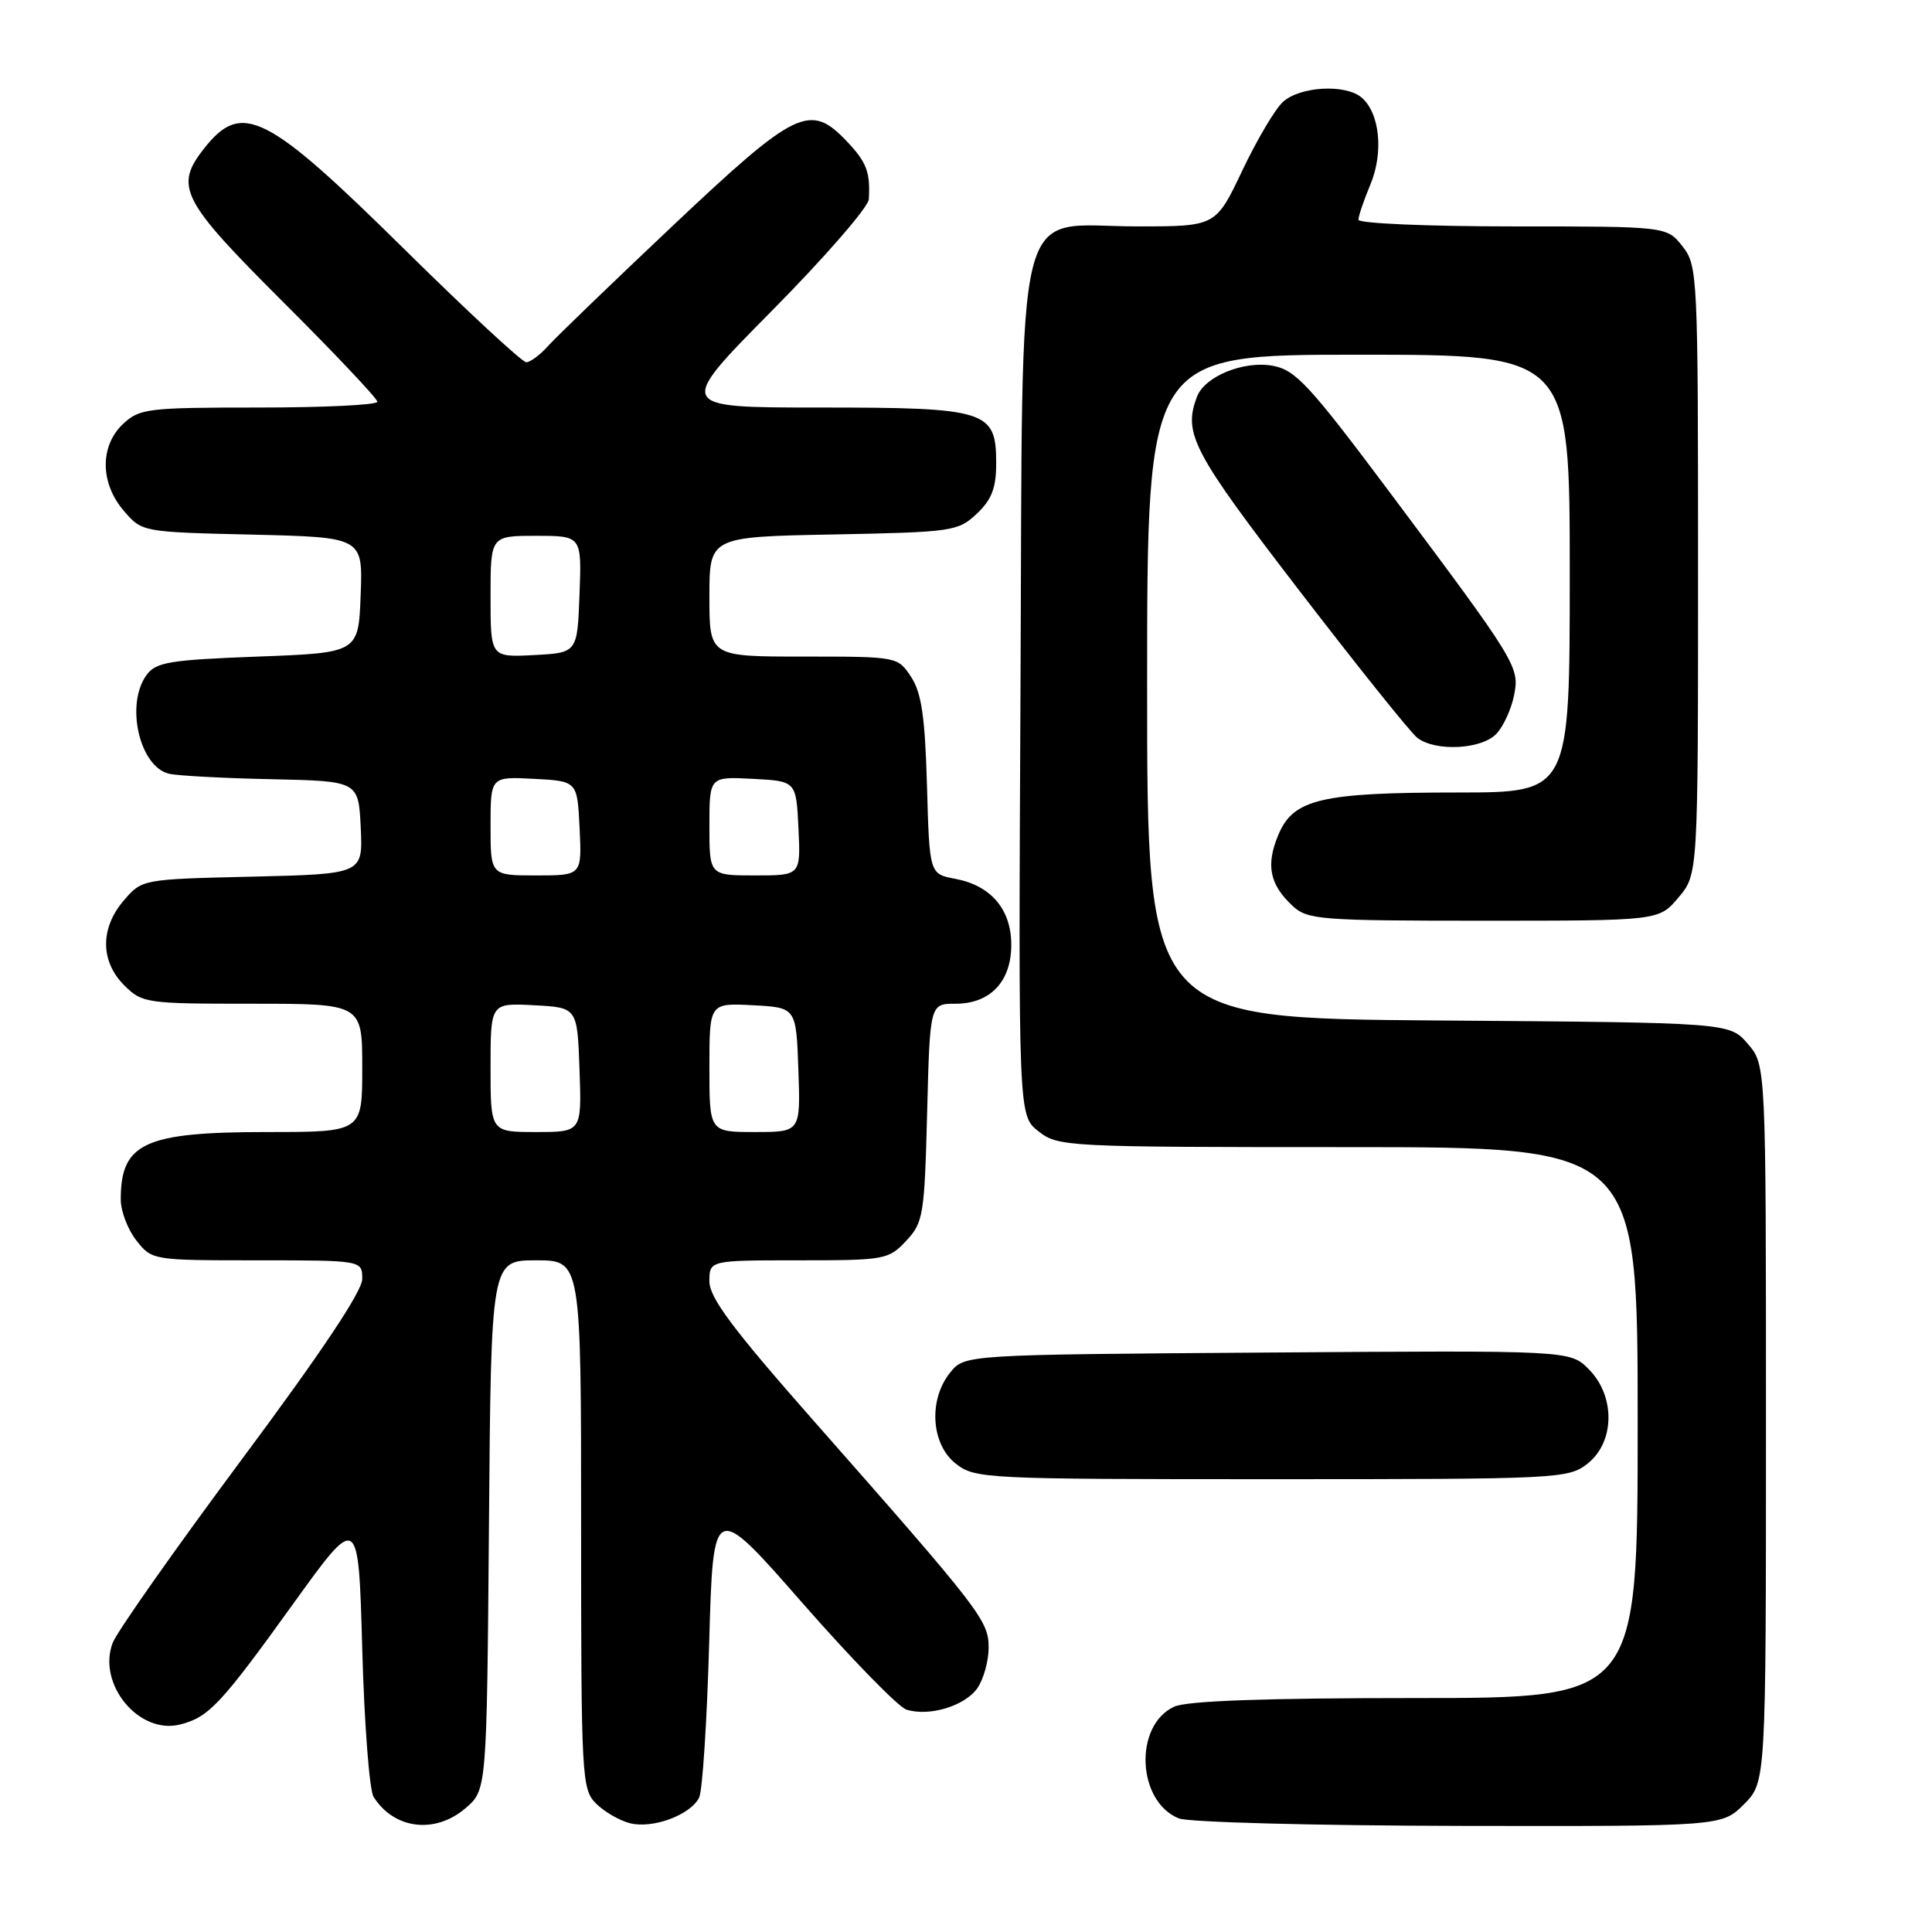 <?xml version="1.0" encoding="UTF-8" standalone="no"?>
<!DOCTYPE svg PUBLIC "-//W3C//DTD SVG 1.1//EN" "http://www.w3.org/Graphics/SVG/1.1/DTD/svg11.dtd" >
<svg xmlns="http://www.w3.org/2000/svg" xmlns:xlink="http://www.w3.org/1999/xlink" version="1.1" viewBox="0 0 256 256">
 <g >
 <path fill="currentColor"
d=" M 61.69 239.59 C 64.50 237.18 64.50 237.18 64.79 202.09 C 65.07 167.00 65.07 167.00 71.04 167.00 C 77.00 167.00 77.00 167.00 77.00 202.00 C 77.00 235.52 77.08 237.08 78.97 238.97 C 80.06 240.06 82.09 241.24 83.49 241.59 C 86.53 242.35 91.54 240.47 92.65 238.16 C 93.08 237.25 93.68 228.04 93.97 217.70 C 94.50 198.90 94.50 198.90 106.33 212.41 C 112.84 219.84 119.04 226.19 120.10 226.53 C 123.12 227.49 127.84 226.06 129.50 223.70 C 130.32 222.52 131.00 220.10 131.00 218.33 C 131.00 214.73 130.04 213.48 107.62 188.04 C 97.08 176.07 94.00 171.95 94.00 169.79 C 94.00 167.00 94.00 167.00 105.83 167.00 C 117.23 167.00 117.74 166.91 120.06 164.43 C 122.34 162.01 122.50 161.05 122.85 147.43 C 123.22 133.00 123.22 133.00 126.61 133.00 C 131.22 133.00 134.00 130.06 134.00 125.19 C 134.00 120.50 131.31 117.34 126.59 116.45 C 123.16 115.81 123.16 115.81 122.83 104.11 C 122.57 94.99 122.11 91.81 120.73 89.70 C 118.96 87.01 118.93 87.00 106.48 87.00 C 94.00 87.00 94.00 87.00 94.00 79.07 C 94.00 71.13 94.00 71.13 110.42 70.82 C 126.21 70.51 126.94 70.41 129.42 68.08 C 131.41 66.20 132.00 64.68 132.00 61.38 C 132.00 54.38 130.81 54.00 108.58 54.00 C 89.60 54.00 89.60 54.00 102.30 41.16 C 109.28 34.10 115.05 27.47 115.12 26.41 C 115.34 22.84 114.84 21.50 112.23 18.75 C 107.34 13.59 105.50 14.48 89.19 29.87 C 81.11 37.50 73.64 44.70 72.60 45.87 C 71.55 47.04 70.26 48.00 69.73 48.00 C 69.20 48.00 61.95 41.28 53.63 33.07 C 35.26 14.94 32.04 13.32 27.03 19.69 C 23.07 24.73 24.00 26.53 37.50 40.00 C 44.38 46.86 50.00 52.81 50.00 53.23 C 50.00 53.66 42.94 54.00 34.31 54.00 C 19.59 54.00 18.49 54.13 16.31 56.17 C 13.21 59.09 13.25 64.02 16.41 67.69 C 18.82 70.50 18.84 70.50 33.45 70.84 C 48.08 71.19 48.08 71.19 47.79 78.84 C 47.50 86.50 47.50 86.50 34.17 87.00 C 22.46 87.44 20.66 87.74 19.42 89.44 C 16.58 93.33 18.48 101.62 22.42 102.53 C 23.56 102.79 29.68 103.12 36.00 103.25 C 47.50 103.50 47.50 103.50 47.80 109.66 C 48.09 115.81 48.09 115.81 33.46 116.16 C 18.84 116.50 18.82 116.50 16.41 119.31 C 13.26 122.97 13.28 127.37 16.45 130.55 C 18.84 132.93 19.34 133.00 33.45 133.00 C 48.00 133.00 48.00 133.00 48.00 141.50 C 48.00 150.00 48.00 150.00 35.45 150.00 C 19.12 150.00 16.00 151.44 16.00 158.95 C 16.00 160.48 16.93 162.92 18.07 164.37 C 20.13 166.99 20.22 167.00 34.07 167.00 C 48.00 167.00 48.00 167.00 48.00 169.47 C 48.00 171.10 42.53 179.28 31.97 193.47 C 23.16 205.32 15.49 216.22 14.93 217.69 C 12.86 223.14 18.40 229.87 23.84 228.51 C 27.66 227.55 29.23 225.88 38.86 212.50 C 47.50 200.50 47.50 200.50 48.00 218.50 C 48.27 228.40 48.95 237.21 49.50 238.09 C 52.21 242.39 57.65 243.06 61.69 239.59 Z  M 231.08 239.08 C 234.00 236.15 234.00 236.15 234.00 188.63 C 234.00 141.11 234.00 141.11 231.59 138.31 C 229.17 135.50 229.17 135.50 190.59 135.22 C 152.00 134.93 152.00 134.93 152.00 90.97 C 152.00 47.00 152.00 47.00 180.00 47.00 C 208.00 47.00 208.00 47.00 208.00 76.00 C 208.00 105.00 208.00 105.00 193.25 105.01 C 175.02 105.01 171.37 105.87 169.38 110.64 C 167.71 114.63 168.23 117.20 171.27 120.03 C 173.24 121.87 174.89 122.00 196.60 122.00 C 219.82 122.00 219.82 122.00 222.41 118.92 C 225.00 115.85 225.00 115.85 225.00 75.56 C 225.00 36.31 224.95 35.20 222.93 32.63 C 220.85 30.00 220.85 30.00 200.43 30.00 C 189.19 30.00 180.00 29.60 180.00 29.12 C 180.00 28.64 180.71 26.54 181.58 24.46 C 183.37 20.18 182.82 14.93 180.39 12.90 C 178.23 11.11 172.26 11.45 170.00 13.50 C 168.97 14.43 166.55 18.52 164.61 22.60 C 161.10 30.00 161.10 30.00 150.72 30.00 C 134.06 30.00 135.56 24.07 135.22 91.48 C 134.94 147.81 134.94 147.81 137.60 149.90 C 140.21 151.95 141.19 152.00 178.63 152.00 C 217.00 152.00 217.00 152.00 217.00 188.50 C 217.00 225.00 217.00 225.00 187.55 225.00 C 167.66 225.00 157.28 225.37 155.60 226.14 C 150.22 228.59 150.64 238.72 156.21 240.95 C 157.47 241.46 174.17 241.90 193.33 241.94 C 228.15 242.00 228.15 242.00 231.08 239.08 Z  M 210.37 193.93 C 213.99 191.07 214.06 184.97 210.51 181.42 C 208.03 178.93 208.03 178.93 167.92 179.22 C 127.82 179.50 127.82 179.50 125.91 181.86 C 123.00 185.45 123.36 191.35 126.63 193.93 C 129.20 195.94 130.33 196.00 168.50 196.00 C 206.67 196.00 207.80 195.94 210.37 193.93 Z  M 198.33 97.18 C 199.24 96.19 200.26 93.93 200.61 92.18 C 201.38 88.37 201.11 87.92 184.19 65.29 C 173.53 51.04 171.68 49.03 168.67 48.47 C 164.84 47.75 159.65 49.86 158.62 52.54 C 156.74 57.44 157.99 59.81 172.09 78.16 C 179.84 88.25 186.90 97.06 187.78 97.75 C 190.20 99.64 196.41 99.31 198.33 97.18 Z  M 65.00 141.45 C 65.00 132.90 65.00 132.90 70.75 133.20 C 76.50 133.50 76.50 133.50 76.79 141.75 C 77.08 150.00 77.08 150.00 71.04 150.00 C 65.00 150.00 65.00 150.00 65.00 141.45 Z  M 94.00 141.45 C 94.00 132.90 94.00 132.90 99.75 133.20 C 105.50 133.50 105.50 133.50 105.79 141.75 C 106.08 150.00 106.08 150.00 100.04 150.00 C 94.00 150.00 94.00 150.00 94.00 141.45 Z  M 65.00 109.45 C 65.00 102.90 65.00 102.90 70.75 103.20 C 76.50 103.50 76.50 103.50 76.80 109.75 C 77.10 116.00 77.10 116.00 71.05 116.00 C 65.00 116.00 65.00 116.00 65.00 109.45 Z  M 94.00 109.45 C 94.00 102.90 94.00 102.90 99.75 103.20 C 105.50 103.50 105.50 103.50 105.80 109.75 C 106.10 116.00 106.10 116.00 100.05 116.00 C 94.00 116.00 94.00 116.00 94.00 109.45 Z  M 65.00 79.05 C 65.00 71.00 65.00 71.00 71.04 71.00 C 77.08 71.00 77.08 71.00 76.79 78.75 C 76.50 86.50 76.50 86.50 70.75 86.80 C 65.00 87.10 65.00 87.10 65.00 79.05 Z "/>
</g>
</svg>